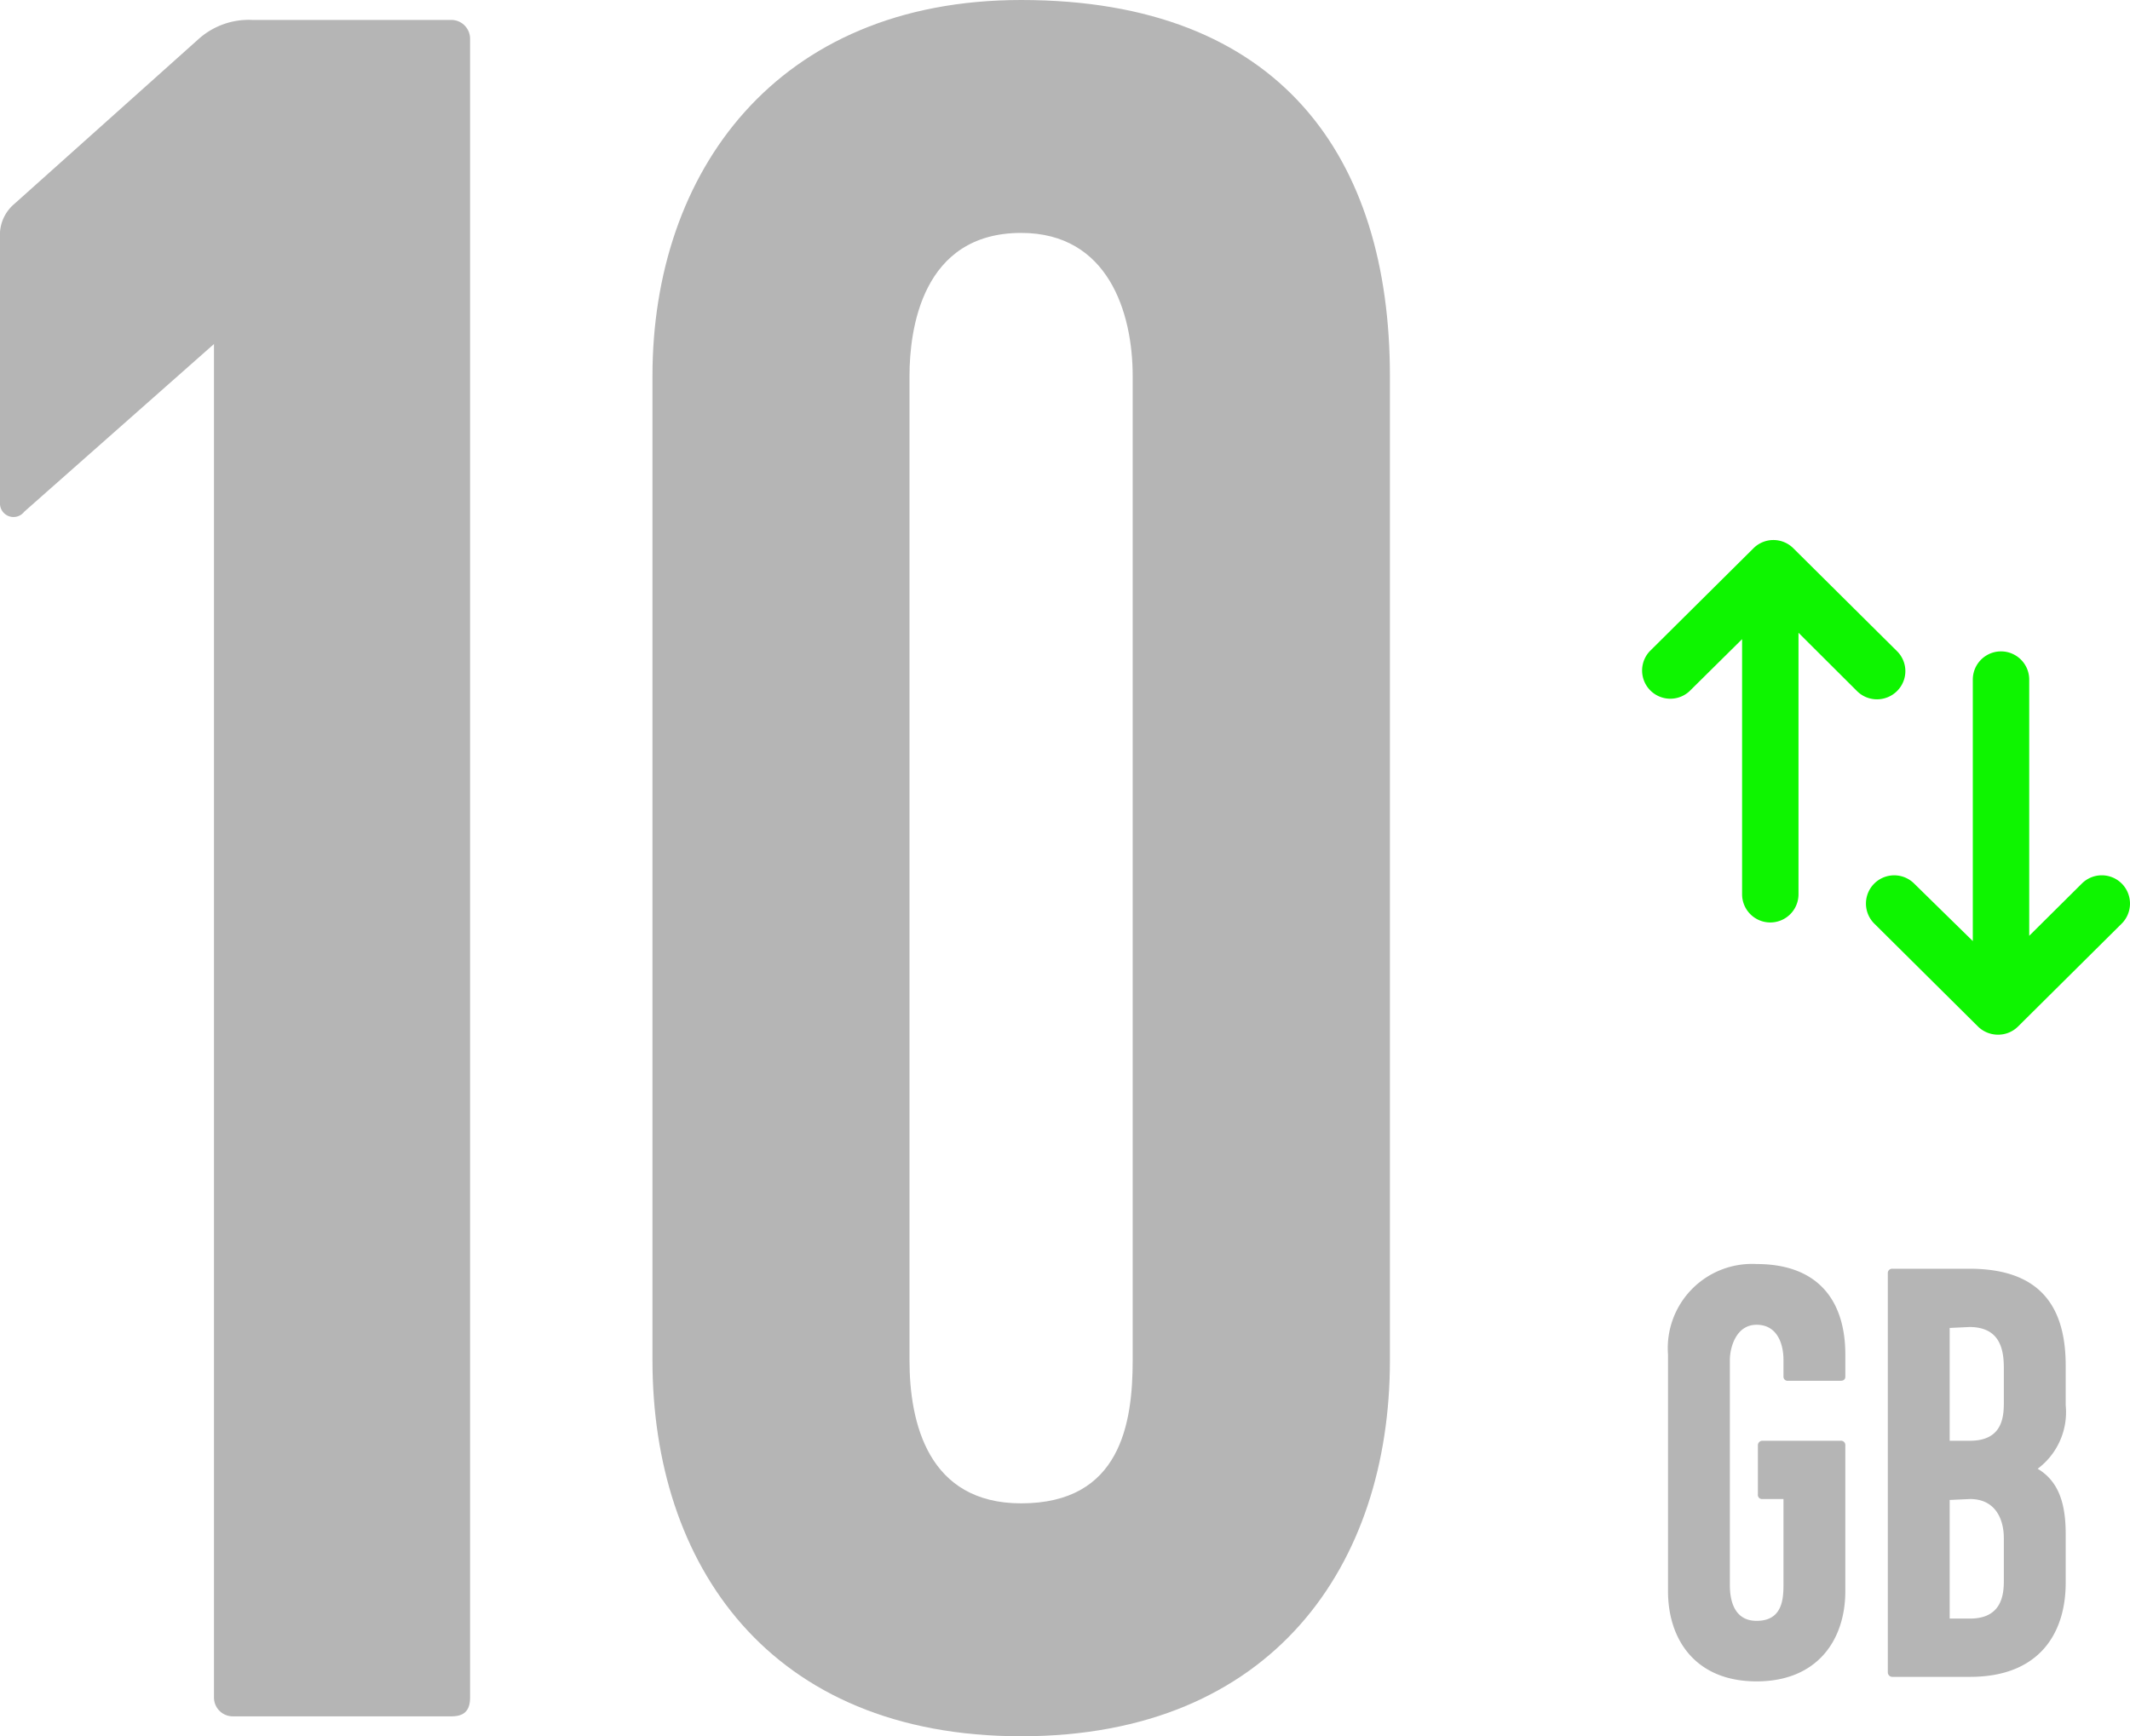 <svg xmlns="http://www.w3.org/2000/svg" viewBox="0 0 113.28 92.36"><defs><style>.cls-1{isolation:isolate;}.cls-2{fill:#b5b5b5;}.cls-3{fill:#0ef500;}</style></defs><g id="Camada_2" data-name="Camada 2"><g id="Camada_1-2" data-name="Camada 1"><g id="Grupo_52" data-name="Grupo 52"><g id="Grupo_20" data-name="Grupo 20"><g id="_10" data-name=" 10" class="cls-1"><g class="cls-1"><path class="cls-2" d="M0,12.64a2.16,2.16,0,0,1,.77-1.8l9.81-8.78a4,4,0,0,1,2.84-1H24a1,1,0,0,1,1,1V90.3c0,.77-.39,1-1,1H12.38a1,1,0,0,1-1-1v-72L1.29,27.22A.72.72,0,0,1,0,26.83Z"/><path class="cls-2" d="M54.31,92.36c-13.42,0-19.61-9.16-19.61-20V20c0-10.83,6.58-20,19.61-20,13.8,0,19.61,8.38,19.61,20V72.37C73.92,83.2,67.72,92.36,54.31,92.36Zm-5.94-20c0,3.35,1,7.61,5.94,7.61,5.29,0,5.93-4.26,5.93-7.61V20c0-3.35-1.29-7.61-5.93-7.61-5.29,0-5.94,5.16-5.94,7.61Z"/></g></g><g id="gb" class="cls-1"><g class="cls-1"><path class="cls-2" d="M93.42,86.22c1.28,0,1.43-1,1.43-1.86V79.74H93.73a.22.22,0,0,1-.24-.25v-2.6a.24.24,0,0,1,.24-.25h4.16a.23.23,0,0,1,.25.25v7.75c0,2.6-1.49,4.8-4.72,4.8s-4.71-2.2-4.71-4.8V72.05a4.48,4.48,0,0,1,4.71-4.81c3.32,0,4.72,2,4.72,4.81v1.18c0,.15-.1.22-.25.22H95.1a.22.22,0,0,1-.25-.22v-.9c0-.81-.31-1.86-1.43-1.86S92,71.74,92,72.33v12C92,85.17,92.25,86.22,93.42,86.22Z"/><path class="cls-2" d="M109.86,72.64v2.11a3.76,3.76,0,0,1-1.49,3.38c1.14.68,1.49,1.89,1.49,3.47v2.6c0,2.61-1.34,5-5.09,5h-4.12a.24.24,0,0,1-.25-.25V67.74a.23.23,0,0,1,.25-.25h4.09C108.43,67.49,109.86,69.42,109.86,72.64Zm-6.17-2v6h1.08c1.67,0,1.8-1.18,1.8-2V72.76c0-1-.22-2.17-1.83-2.17Zm0,9.15V86.1h1.08c1.67,0,1.8-1.24,1.8-2V81.82c0-1-.44-2.08-1.8-2.08Z"/></g></g></g><path class="cls-3" d="M99.83,37.2a1.51,1.51,0,0,0,1.06-.44,1.49,1.49,0,0,0,0-2.12l-5.52-5.48a1.5,1.5,0,0,0-2.11,0l-5.52,5.48a1.5,1.5,0,0,0,2.11,2.13L92.65,34V47.57a1.5,1.5,0,0,0,3,0V33.66l3.12,3.11A1.5,1.5,0,0,0,99.83,37.2Z"/><path class="cls-3" d="M112.84,47a1.5,1.5,0,0,0-2.12,0l-2.8,2.78V36.15a1.5,1.5,0,1,0-3,0V50.06L101.8,47a1.5,1.5,0,0,0-2.12,2.13l5.52,5.48a1.52,1.52,0,0,0,1.06.43,1.5,1.5,0,0,0,1.06-.43l5.52-5.48A1.51,1.51,0,0,0,112.84,47Z"/></g></g></g></svg>